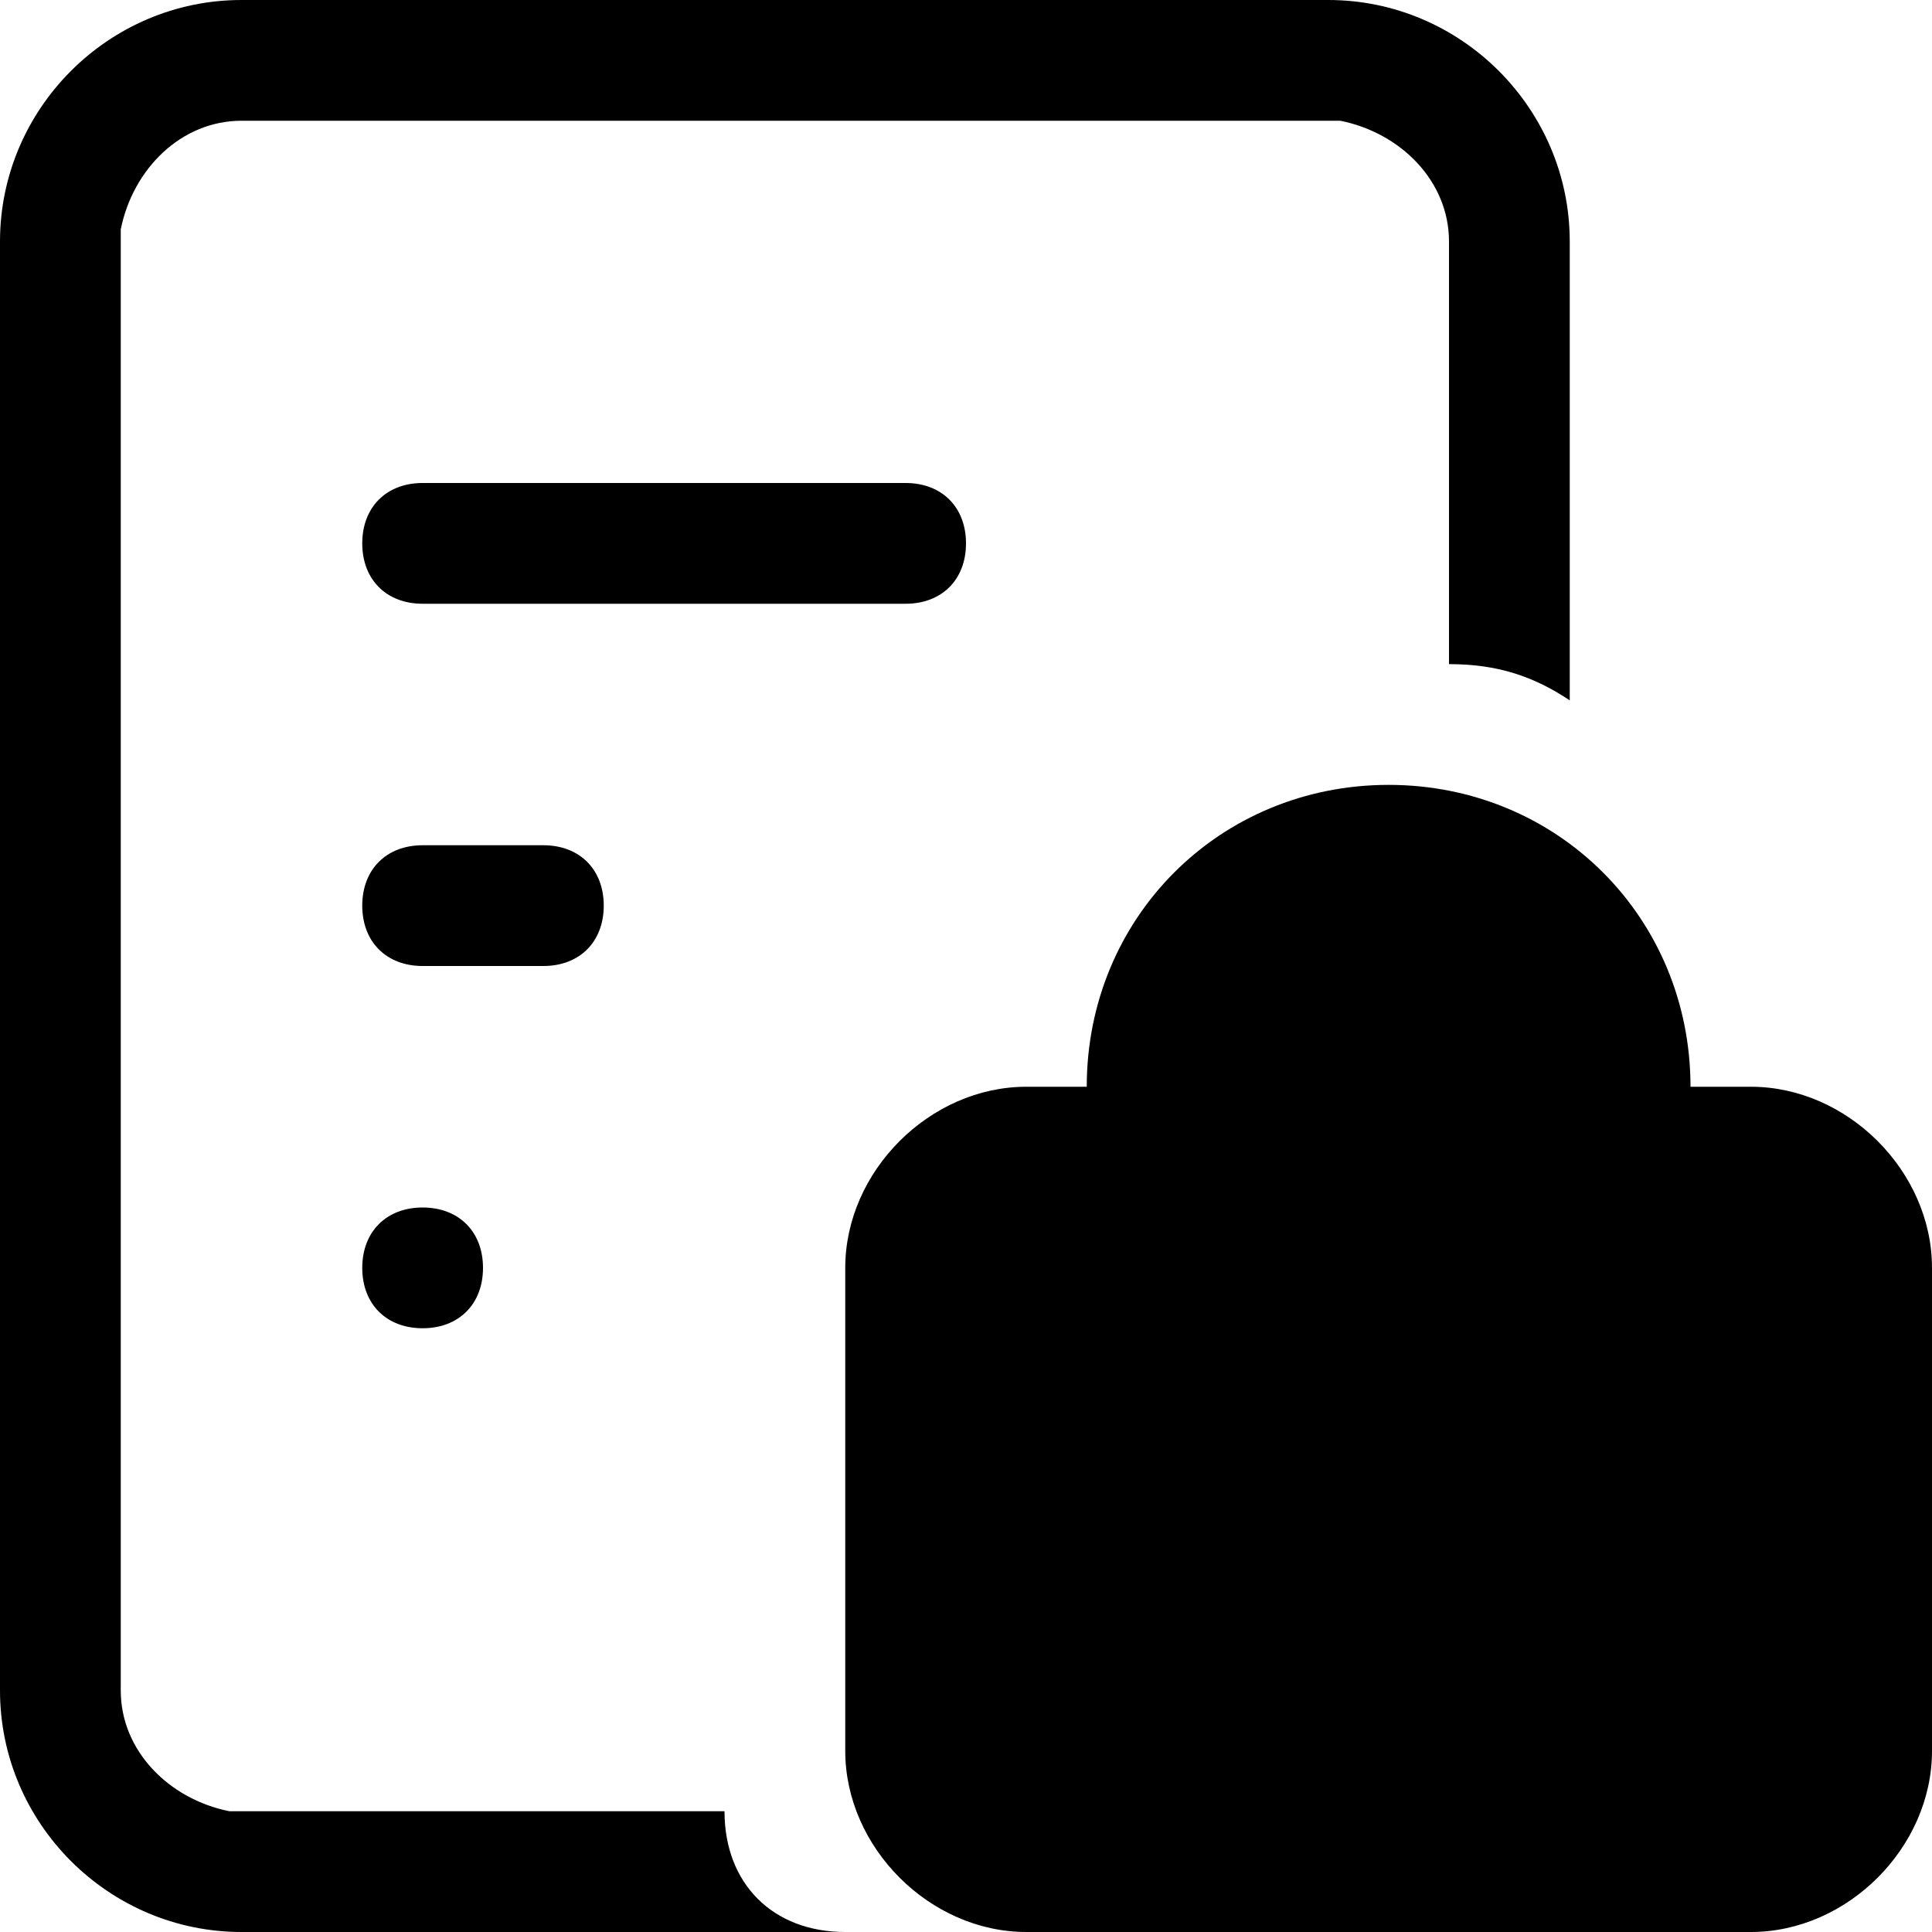 <?xml version="1.0" encoding="utf-8"?>
<!-- 
  Copyright (c) 2022, WSO2 LLC. (http://www.wso2.com). All Rights Reserved.
 
 - This software is the property of WSO2 Inc. and its suppliers, if any.
 - Dissemination of any information or reproduction of any material contained
 - herein is strictly forbidden, unless permitted by WSO2 in accordance with
 - the WSO2 Commercial License available at http://wso2.com/licenses.
 - For specific language governing the permissions and limitations under
 - this license, please see the license as well as any agreement you’ve
 - entered into with WSO2 governing the purchase of this software and any
 - associated services.
 -->
 <svg version="1.1" id="Layer_1" x="0px" y="0px" viewBox="0 0 16 16">
<path class="st0" d="M11,0c1.1,0,2,0.9,2,2v3.8c-0.3-0.2-0.6-0.3-1-0.3V2c0-0.5-0.4-0.9-0.9-1L11,1H2C1.5,1,1.1,1.4,1,1.9L1,2v12
	c0,0.5,0.4,0.9,0.9,1L2,15h4c0,0.6,0.4,1,1,1H2c-1.1,0-2-0.9-2-2V2c0-1.1,0.9-2,2-2H11z M3.5,4C3.2,4,3,4.2,3,4.5S3.2,5,3.5,5h4
	C7.8,5,8,4.8,8,4.5S7.8,4,7.5,4H3.5z M3,7.5C3,7.2,3.2,7,3.5,7h1C4.8,7,5,7.2,5,7.5S4.8,8,4.5,8h-1C3.2,8,3,7.8,3,7.5z M3.5,10
	C3.2,10,3,10.2,3,10.5S3.2,11,3.5,11S4,10.8,4,10.5S3.8,10,3.5,10z M9,9c0-1.4,1.1-2.5,2.5-2.5S14,7.6,14,9h0.5
	c0.8,0,1.5,0.7,1.5,1.5v4c0,0.8-0.7,1.5-1.5,1.5h-6C7.7,16,7,15.3,7,14.5v-4C7,9.7,7.7,9,8.5,9H9z M11.5,7.5C12.3,7.5,13,8.2,13,9
	h-3C10,8.2,10.7,7.5,11.5,7.5z M8.5,10H9h1h3h1h0.5c0.3,0,0.5,0.2,0.5,0.5v4c0,0.3-0.2,0.5-0.5,0.5h-6C8.2,15,8,14.8,8,14.5v-4
	C8,10.2,8.2,10,8.5,10z M11.5,12c-0.3,0-0.5,0.2-0.5,0.5s0.2,0.5,0.5,0.5s0.5-0.2,0.5-0.5S11.8,12,11.5,12z"/>
</svg>
